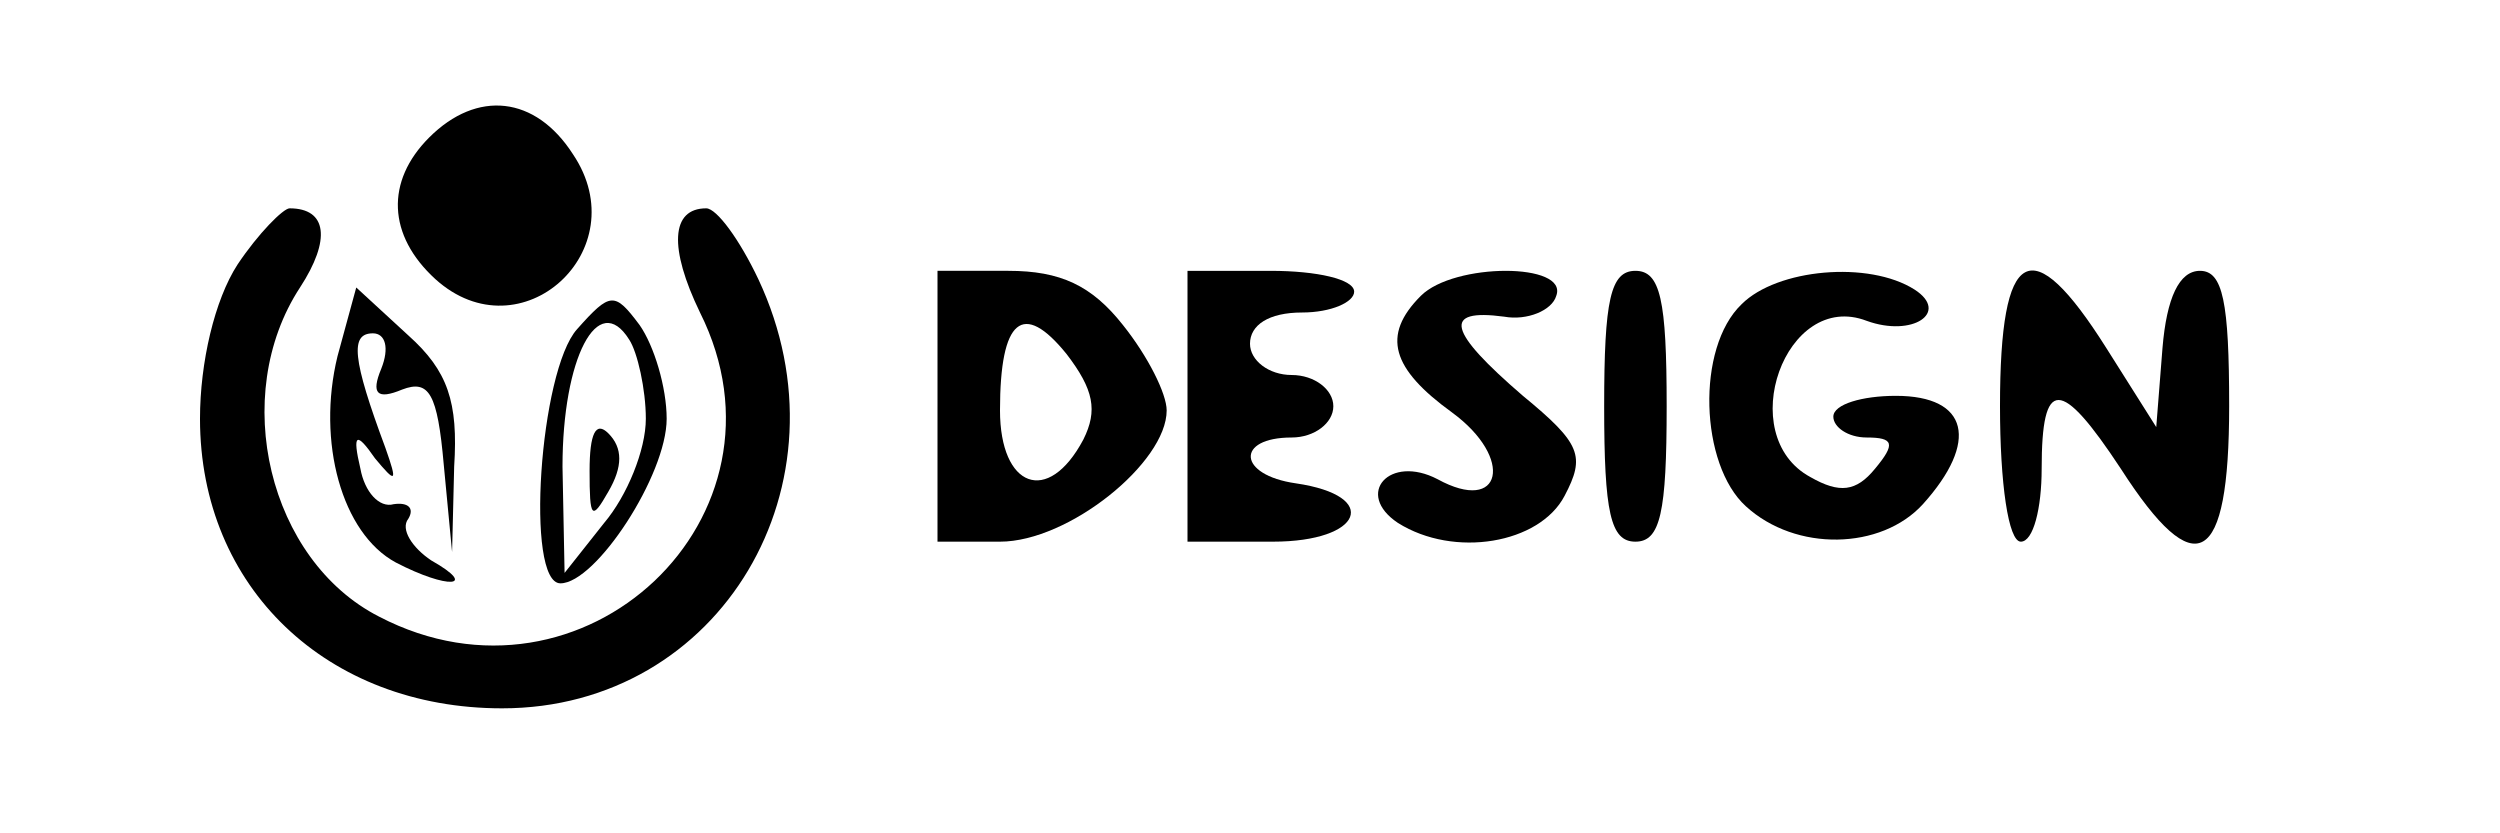 <?xml version="1.0" standalone="no"?>
<!DOCTYPE svg PUBLIC "-//W3C//DTD SVG 20010904//EN"
 "http://www.w3.org/TR/2001/REC-SVG-20010904/DTD/svg10.dtd">
<svg version="1.0" xmlns="http://www.w3.org/2000/svg"
 width="120pt" height="40pt" viewBox="0 0 120 40"
 preserveAspectRatio="xMidYMid meet">

<g transform="translate(0,40) scale(0.1,-0.1)"
fill="#000000" stroke="none">
<path d="M206 334 c-21 -21 -20 -47 3 -68 41 -37 97 14 66 60 -18 28 -46 31
-69 8z"/>
<path d="M114 273 c-11 -17 -18 -47 -18 -74 0 -81 61 -139 145 -139 105 0 169
108 123 206 -9 19 -20 34 -25 34 -17 0 -18 -19 -3 -50 49 -98 -56 -197 -154
-146 -53 27 -72 106 -38 158 15 23 13 38 -5 38 -3 0 -15 -12 -25 -27z"/>
<path d="M450 205 l0 -65 30 0 c33 0 80 38 80 63 0 8 -9 26 -21 41 -15 19 -30
26 -55 26 l-34 0 0 -65z m70 -16 c-17 -32 -40 -23 -40 14 0 44 11 53 32 27 13
-17 15 -27 8 -41z"/>
<path d="M570 205 l0 -65 41 0 c43 0 52 22 11 28 -28 4 -29 22 -2 22 11 0 20
7 20 15 0 8 -9 15 -20 15 -11 0 -20 7 -20 15 0 9 9 15 25 15 14 0 25 5 25 10
0 6 -18 10 -40 10 l-40 0 0 -65z"/>
<path d="M682 258 c-19 -19 -14 -35 15 -56 30 -22 24 -49 -7 -32 -23 12 -40
-7 -19 -21 27 -17 68 -10 80 13 10 19 8 25 -20 48 -36 31 -39 42 -9 38 11 -2
23 3 25 10 6 16 -49 16 -65 0z"/>
<path d="M770 205 c0 -51 3 -65 15 -65 12 0 15 14 15 65 0 51 -3 65 -15 65
-12 0 -15 -14 -15 -65z"/>
<path d="M836 254 c-22 -21 -20 -77 2 -97 24 -22 65 -21 85 1 27 30 22 52 -13
52 -16 0 -30 -4 -30 -10 0 -5 7 -10 16 -10 13 0 14 -3 4 -15 -9 -11 -17 -12
-31 -4 -37 20 -12 90 27 75 22 -8 40 4 23 15 -22 14 -66 10 -83 -7z"/>
<path d="M960 205 c0 -37 4 -65 10 -65 6 0 10 16 10 35 0 44 9 44 38 0 36 -56
52 -47 52 30 0 50 -3 65 -14 65 -10 0 -16 -13 -18 -37 l-3 -38 -24 38 c-36 57
-51 49 -51 -28z"/>
<path d="M162 229 c-10 -41 2 -85 28 -99 25 -13 40 -12 17 1 -9 6 -15 15 -11
20 3 5 0 8 -7 7 -7 -2 -14 6 -16 17 -4 17 -2 18 7 5 10 -12 11 -12 5 5 -16 43
-17 55 -6 55 6 0 8 -7 4 -17 -5 -12 -2 -15 10 -10 13 5 17 -2 20 -36 l4 -42 1
41 c2 31 -3 46 -22 63 l-25 23 -9 -33z"/>
<path d="M277 242 c-18 -20 -25 -122 -8 -122 17 0 51 52 51 79 0 15 -6 35 -13
45 -12 16 -14 16 -30 -2z m33 -43 c0 -15 -9 -37 -20 -50 l-19 -24 -1 51 c0 52
17 85 32 61 4 -6 8 -24 8 -38z"/>
<path d="M283 174 c0 -23 1 -24 9 -10 7 12 7 21 0 28 -6 6 -9 0 -9 -18z"/>
</g>
</svg>
